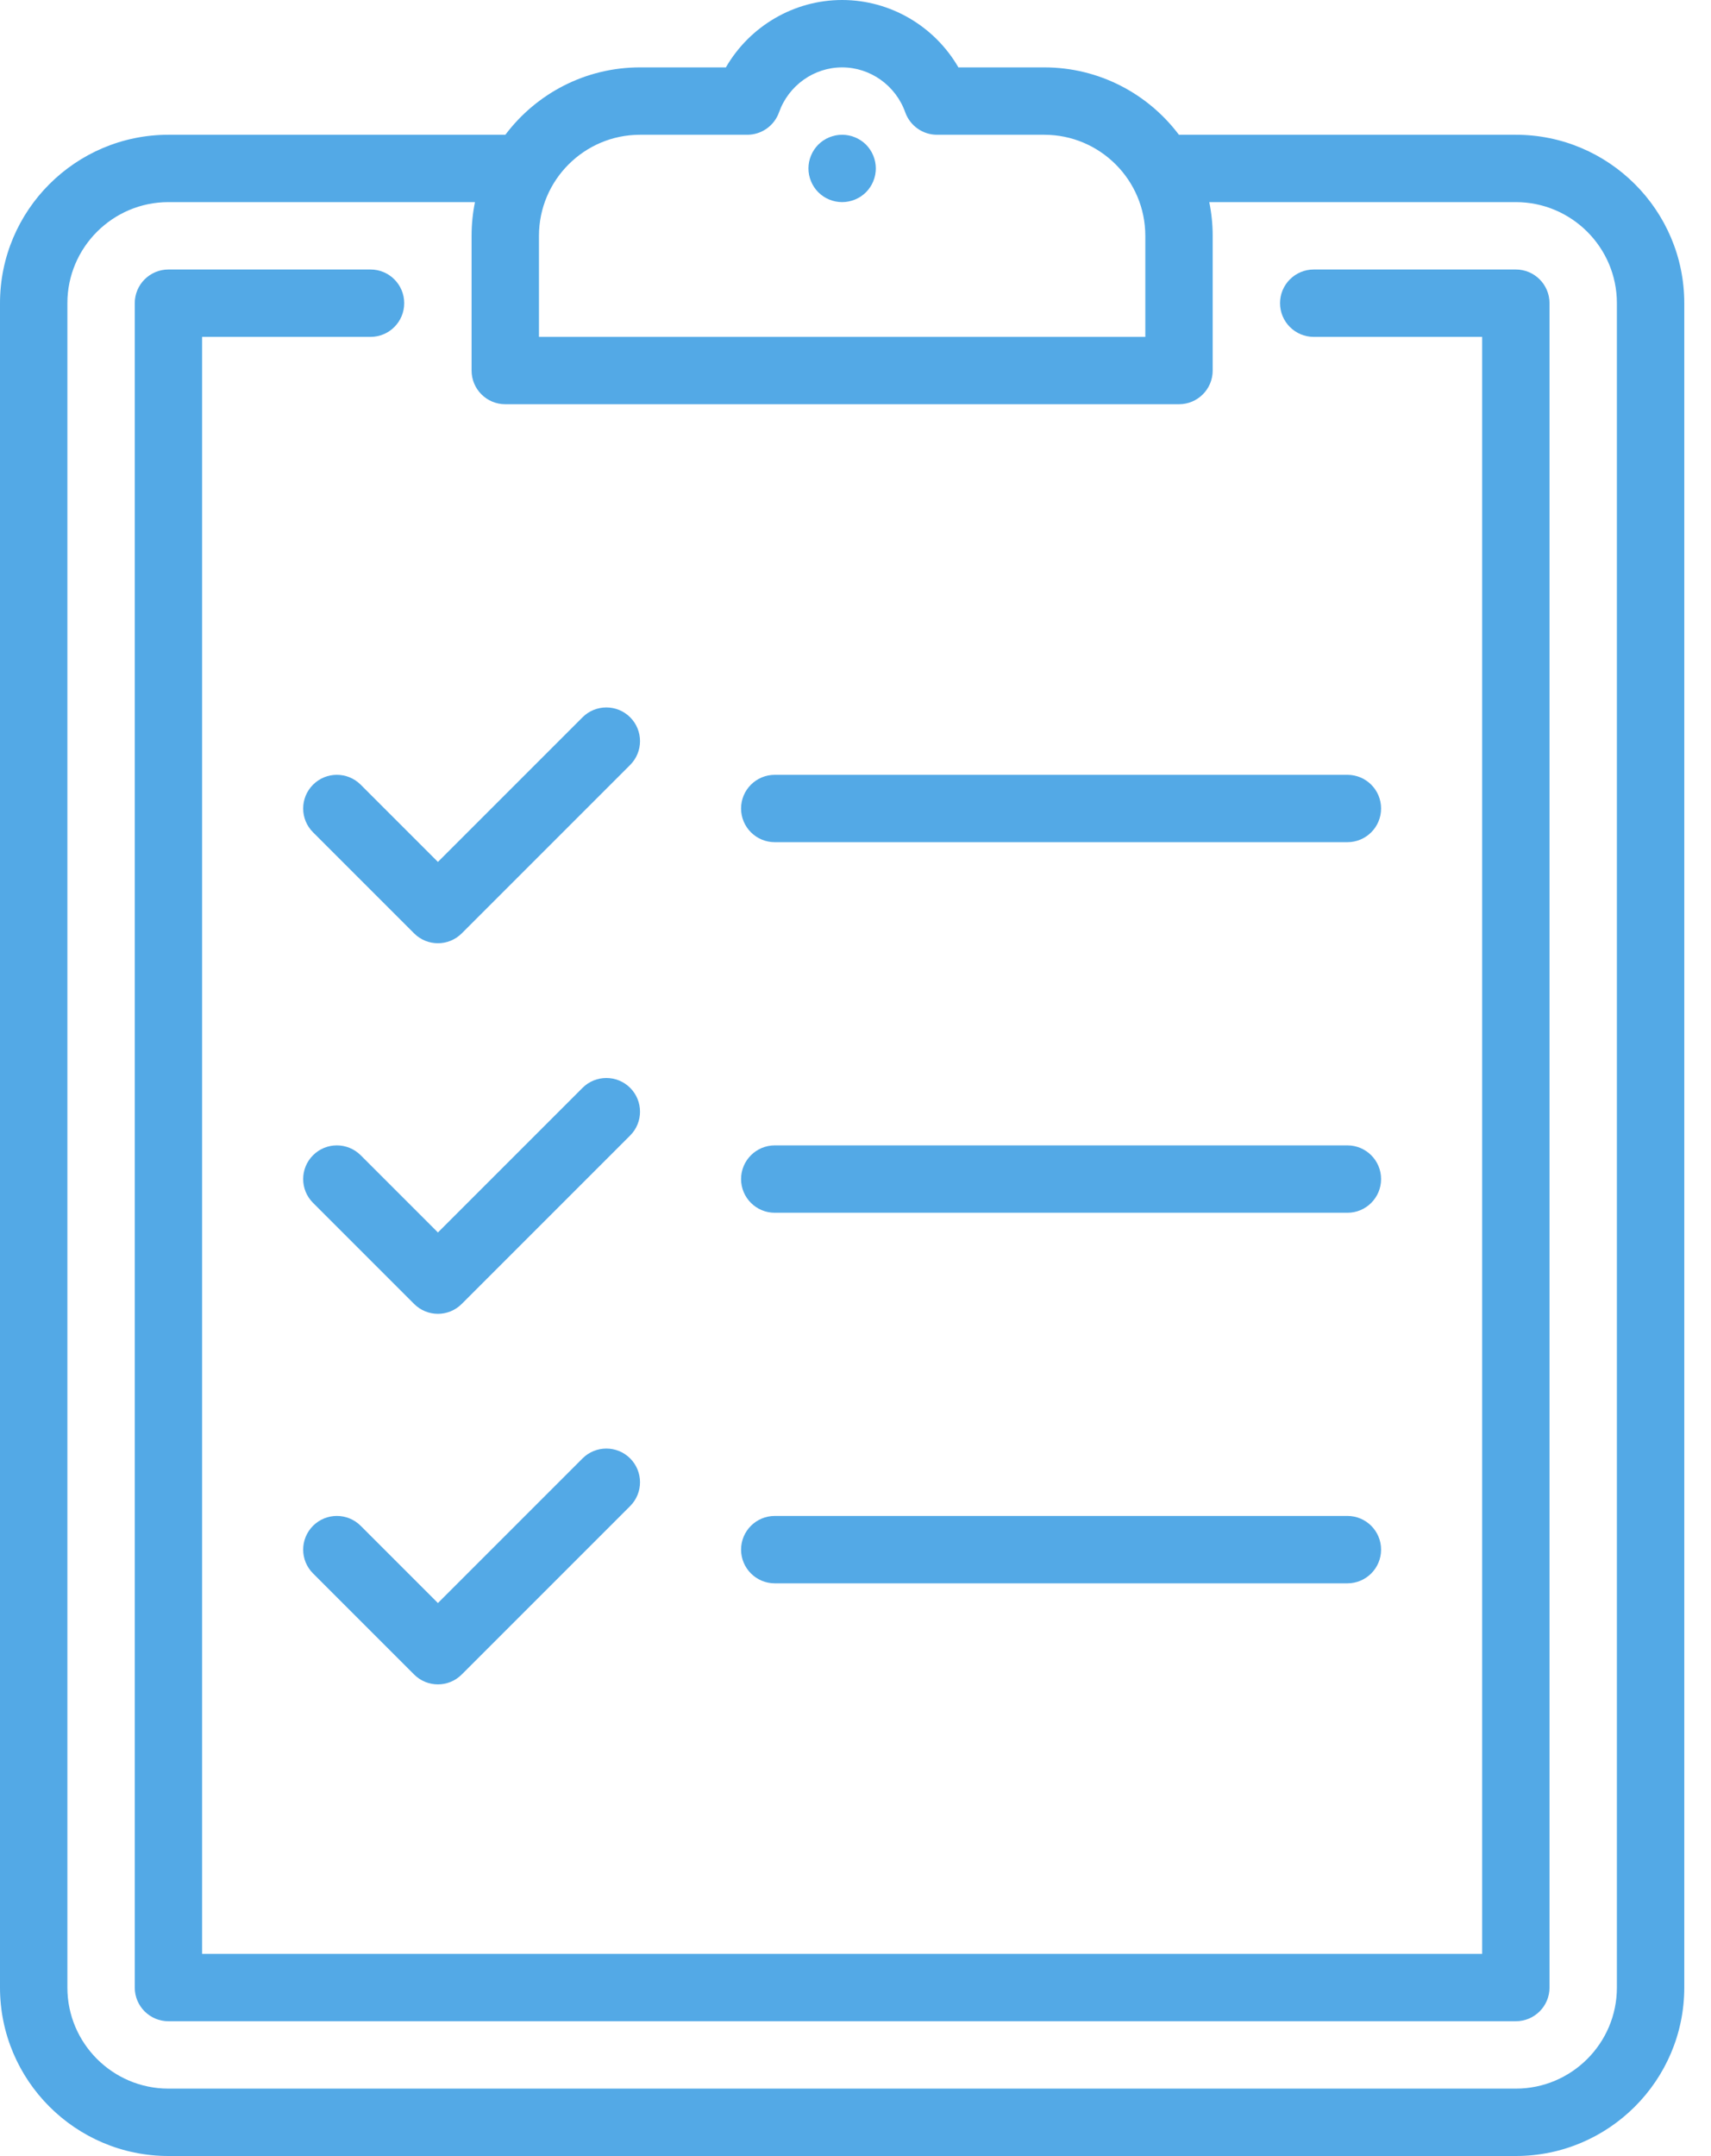 <?xml version="1.0" encoding="UTF-8"?>
<svg width="50px" height="63px" viewBox="0 0 50 63" version="1.1" xmlns="http://www.w3.org/2000/svg" xmlns:xlink="http://www.w3.org/1999/xlink">
    <!-- Generator: Sketch 52.6 (67491) - http://www.bohemiancoding.com/sketch -->
    <title>icon</title>
    <desc>Created with Sketch.</desc>
    <g id="Website" stroke="none" stroke-width="1" fill="none" fill-rule="evenodd">
        <g id="Features" transform="translate(-1073, -1257)" fill="#53A9E6" fill-rule="nonzero">
            <g id="Process-Section" transform="translate(147, 980)">
                <g id="features" transform="translate(1, 235)">
                    <g id="Operations" transform="translate(776, 0)">
                        <g id="icon" transform="translate(149, 42)">
                            <path d="M44.297,3.938 L34.453,3.938 C34.452,3.938 34.451,3.938 34.451,3.938 C33.552,2.743 32.122,1.969 30.516,1.969 L28.007,1.969 C27.312,0.768 26.022,0 24.609,0 C23.197,0 21.907,0.768 21.212,1.969 L18.703,1.969 C17.096,1.969 15.667,2.743 14.768,3.938 C14.767,3.938 14.766,3.938 14.766,3.938 L4.922,3.938 C2.208,3.938 0,6.145 0,8.859 L0,58.078 C0,60.792 2.208,63 4.922,63 L44.297,63 C47.011,63 49.219,60.792 49.219,58.078 L49.219,8.859 C49.219,6.145 47.011,3.938 44.297,3.938 Z M15.75,6.891 C15.75,5.262 17.075,3.938 18.703,3.938 L21.837,3.938 C22.254,3.938 22.625,3.675 22.765,3.283 C23.044,2.497 23.785,1.969 24.609,1.969 C25.433,1.969 26.175,2.497 26.454,3.283 C26.594,3.675 26.965,3.938 27.382,3.938 L30.516,3.938 C32.144,3.938 33.469,5.262 33.469,6.891 L33.469,9.844 L15.75,9.844 L15.75,6.891 Z M47.25,58.078 C47.25,59.706 45.925,61.031 44.297,61.031 L4.922,61.031 C3.294,61.031 1.969,59.706 1.969,58.078 L1.969,8.859 C1.969,7.231 3.294,5.906 4.922,5.906 L13.88,5.906 C13.815,6.224 13.781,6.554 13.781,6.891 L13.781,10.828 C13.781,11.372 14.222,11.812 14.766,11.812 L34.453,11.812 C34.997,11.812 35.438,11.372 35.438,10.828 L35.438,6.891 C35.438,6.554 35.403,6.224 35.338,5.906 L44.297,5.906 C45.925,5.906 47.25,7.231 47.25,8.859 L47.25,58.078 Z" id="Shape"></path>
                            <path d="M44.297,7.875 L38.391,7.875 C37.847,7.875 37.406,8.316 37.406,8.859 C37.406,9.403 37.847,9.844 38.391,9.844 L43.312,9.844 L43.312,57.094 L5.906,57.094 L5.906,9.844 L10.828,9.844 C11.372,9.844 11.812,9.403 11.812,8.859 C11.812,8.316 11.372,7.875 10.828,7.875 L4.922,7.875 C4.378,7.875 3.938,8.316 3.938,8.859 L3.938,58.078 C3.938,58.622 4.378,59.062 4.922,59.062 L44.297,59.062 C44.84,59.062 45.281,58.622 45.281,58.078 L45.281,8.859 C45.281,8.316 44.84,7.875 44.297,7.875 Z" id="Path"></path>
                            <path d="M24.609,3.938 C24.35,3.938 24.096,4.042 23.913,4.225 C23.73,4.409 23.625,4.662 23.625,4.922 C23.625,5.18 23.73,5.435 23.913,5.618 C24.096,5.802 24.35,5.906 24.609,5.906 C24.868,5.906 25.122,5.802 25.306,5.618 C25.489,5.435 25.594,5.182 25.594,4.922 C25.594,4.662 25.489,4.409 25.306,4.225 C25.122,4.042 24.868,3.938 24.609,3.938 Z" id="Path"></path>
                            <path d="M9.148,22.929 C8.763,23.313 8.763,23.937 9.148,24.321 L12.101,27.274 C12.293,27.466 12.545,27.562 12.797,27.562 C13.049,27.562 13.301,27.466 13.493,27.274 L18.415,22.352 C18.799,21.968 18.799,21.345 18.415,20.96 C18.03,20.576 17.407,20.576 17.023,20.96 L12.797,25.186 L10.54,22.929 C10.155,22.545 9.532,22.545 9.148,22.929 Z" id="Path"></path>
                            <path d="M18.415,31.788 C18.03,31.404 17.407,31.404 17.023,31.788 L12.797,36.014 L10.54,33.757 C10.155,33.373 9.532,33.373 9.148,33.757 C8.763,34.141 8.763,34.765 9.148,35.149 L12.101,38.102 C12.293,38.294 12.545,38.391 12.797,38.391 C13.049,38.391 13.301,38.294 13.493,38.102 L18.415,33.18 C18.799,32.796 18.799,32.173 18.415,31.788 Z" id="Path"></path>
                            <path d="M17.023,42.616 L12.797,46.842 L10.54,44.585 C10.155,44.201 9.532,44.201 9.148,44.585 C8.763,44.97 8.763,45.593 9.148,45.977 L12.101,48.93 C12.293,49.123 12.545,49.219 12.797,49.219 C13.049,49.219 13.301,49.123 13.493,48.93 L18.415,44.008 C18.799,43.624 18.799,43.001 18.415,42.616 C18.03,42.232 17.407,42.232 17.023,42.616 Z" id="Path"></path>
                            <path d="M22.641,24.609 L39.375,24.609 C39.919,24.609 40.359,24.169 40.359,23.625 C40.359,23.081 39.919,22.641 39.375,22.641 L22.641,22.641 C22.097,22.641 21.656,23.081 21.656,23.625 C21.656,24.169 22.097,24.609 22.641,24.609 Z" id="Path"></path>
                            <path d="M22.641,35.438 L39.375,35.438 C39.919,35.438 40.359,34.997 40.359,34.453 C40.359,33.91 39.919,33.469 39.375,33.469 L22.641,33.469 C22.097,33.469 21.656,33.91 21.656,34.453 C21.656,34.997 22.097,35.438 22.641,35.438 Z" id="Path"></path>
                            <path d="M22.641,46.266 L39.375,46.266 C39.919,46.266 40.359,45.825 40.359,45.281 C40.359,44.738 39.919,44.297 39.375,44.297 L22.641,44.297 C22.097,44.297 21.656,44.738 21.656,45.281 C21.656,45.825 22.097,46.266 22.641,46.266 Z" id="Path"></path>
                        </g>
                    </g>
                </g>
            </g>
        </g>
    </g>
</svg>